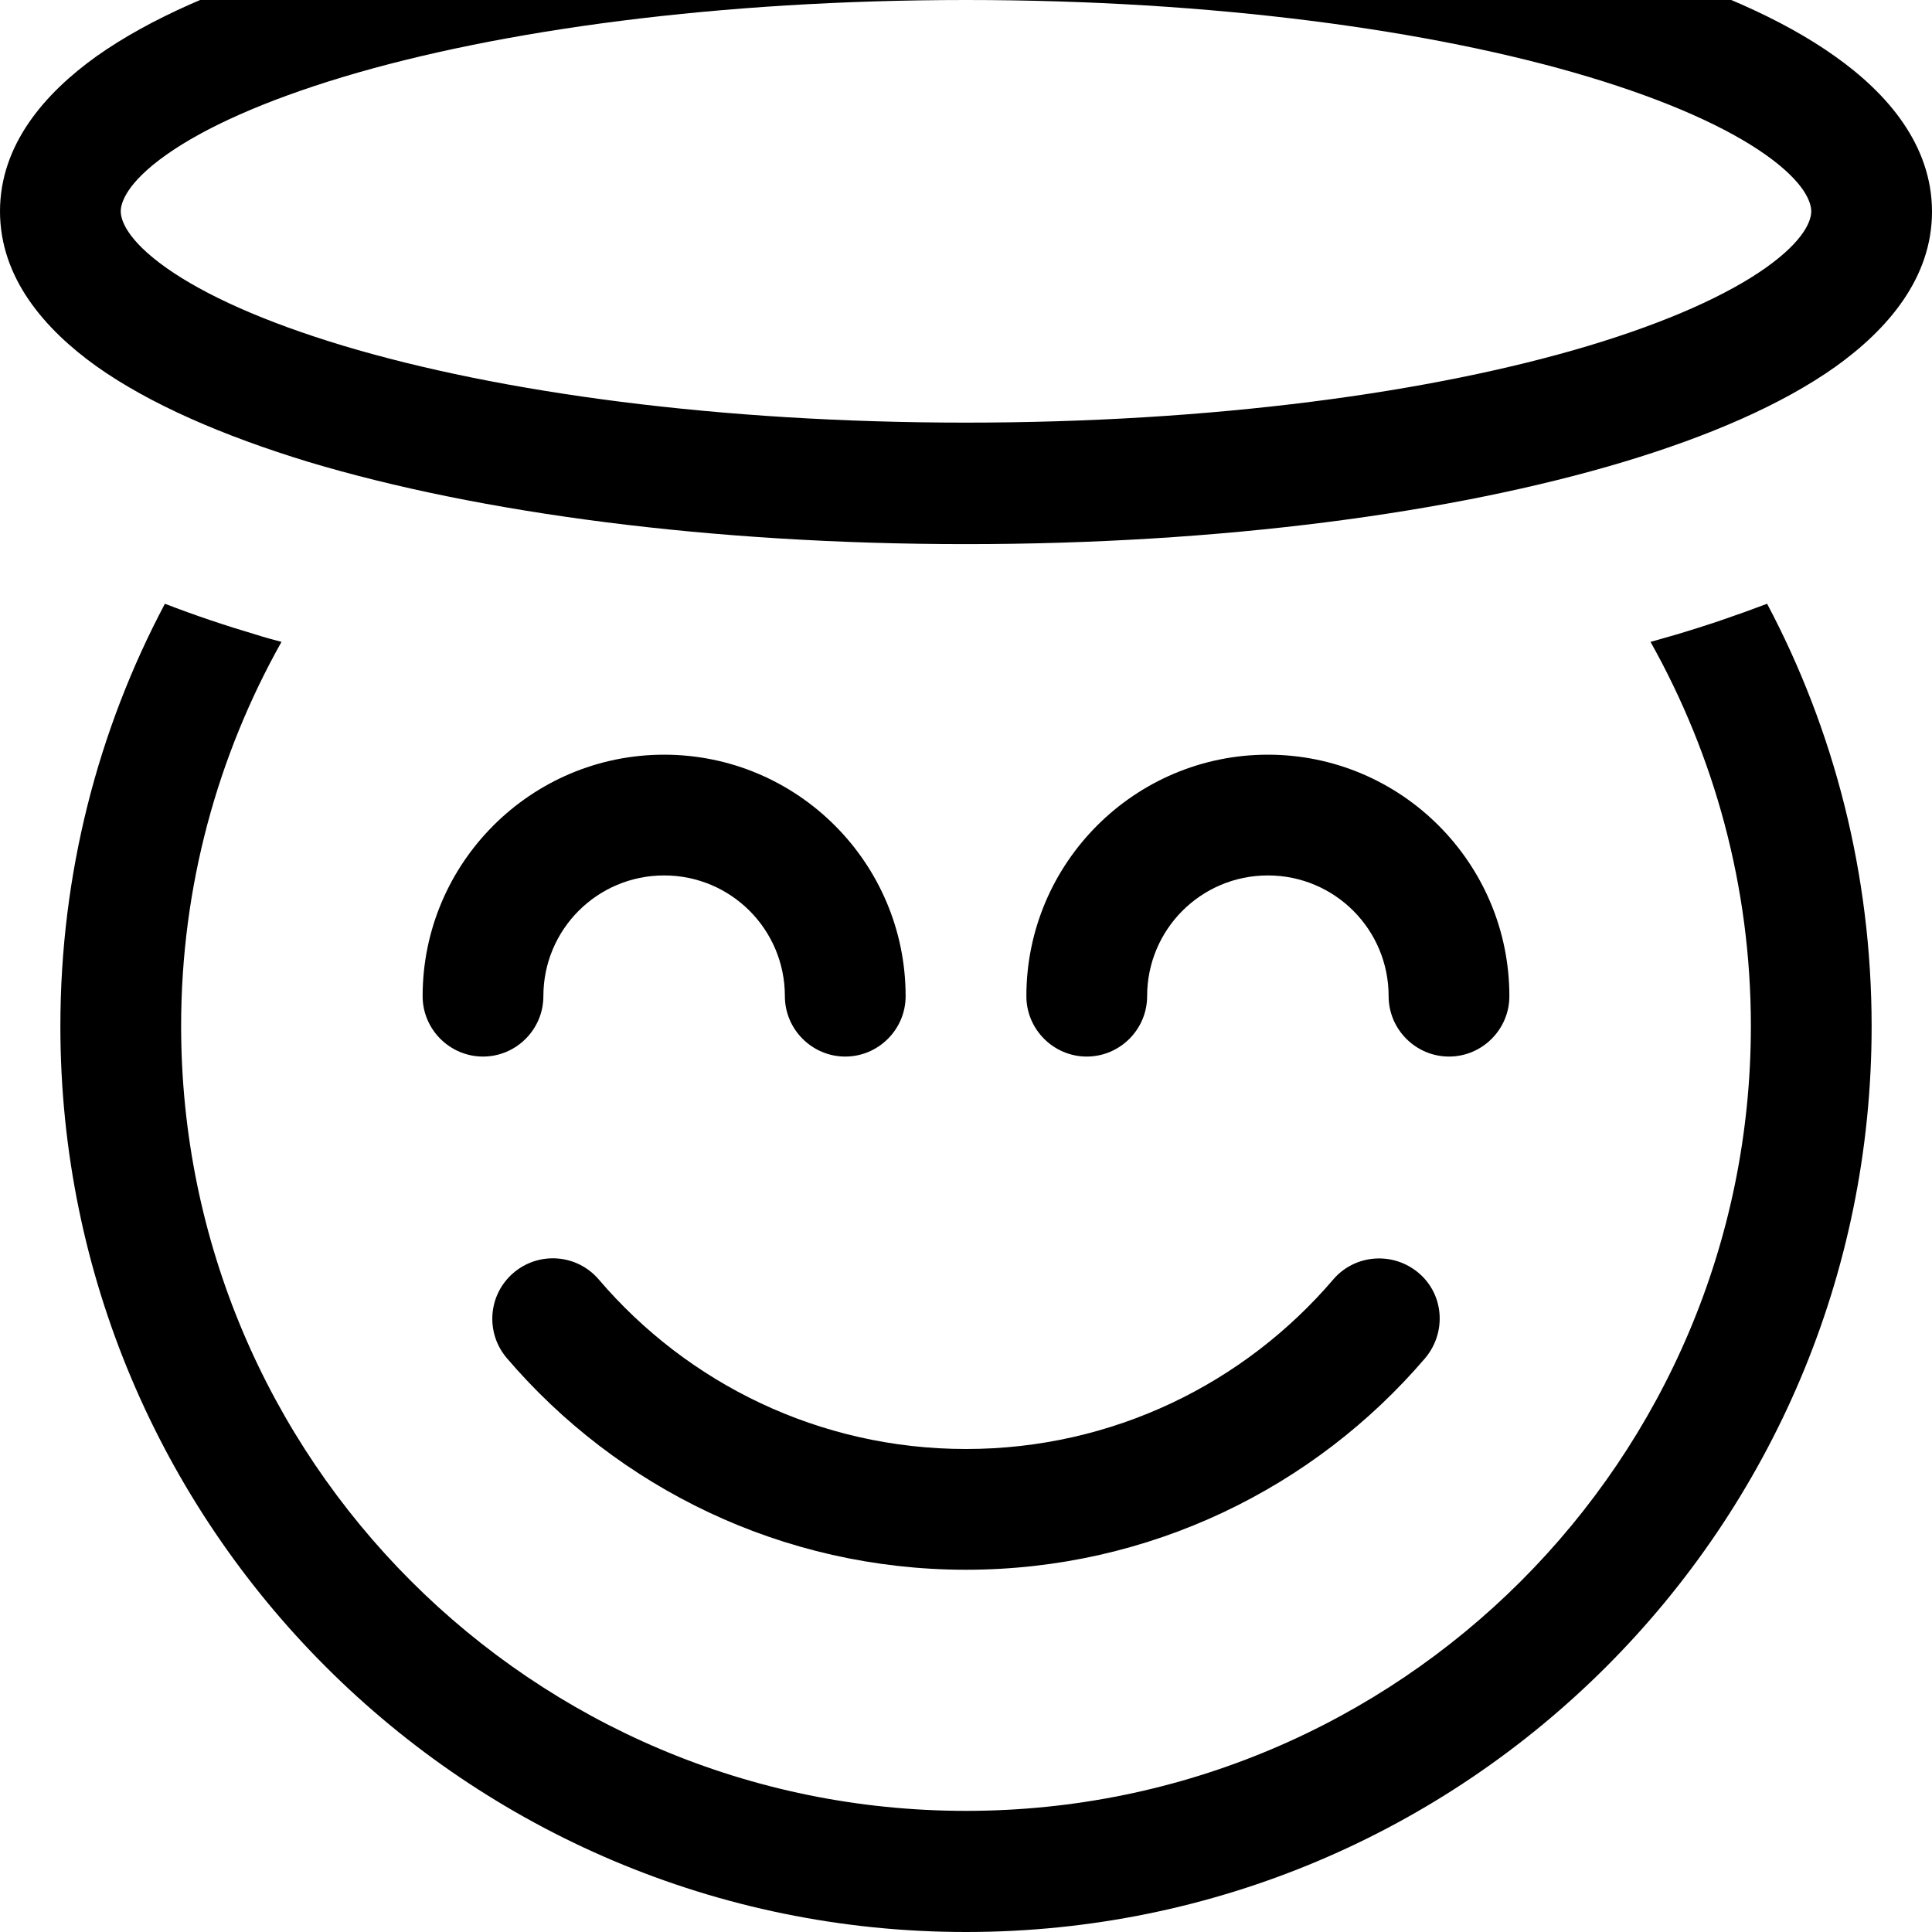 <svg xmlns="http://www.w3.org/2000/svg" viewBox="0 0 512 512"><!--! Font Awesome Pro 7.1.0 by @fontawesome - https://fontawesome.com License - https://fontawesome.com/license (Commercial License) Copyright 2025 Fonticons, Inc. --><path fill="currentColor" d="M32 56c0 2.2 1.5 7.5 12.1 15 10.2 7.2 25.9 14.3 46.8 20.6 41.6 12.5 99.9 20.4 165.1 20.4s123.5-7.9 165.1-20.4C442 85.3 457.7 78.2 467.9 71 478.5 63.5 480 58.2 480 56s-1.5-7.5-12.1-15C457.7 33.8 442 26.7 421.1 20.4 379.5 7.9 321.2 0 256 0S132.5 7.9 90.9 20.4C70 26.7 54.3 33.8 44.1 41 33.5 48.5 32 53.8 32 56zM256-32c67.4 0 129 8.2 174.3 21.8 22.5 6.8 42 15.1 56.1 25.2 13.7 9.7 25.6 23.4 25.6 41.1s-11.9 31.3-25.6 41.1c-14.1 10-33.5 18.4-56.1 25.2-45.3 13.6-106.9 21.8-174.3 21.8s-129-8.2-174.3-21.8C59.1 115.5 39.7 107.1 25.6 97.1 11.9 87.3 0 73.7 0 56S11.9 24.7 25.6 14.9C39.7 4.9 59.1-3.5 81.7-10.2 127-23.8 188.6-32 256-32zM67.9 168.2c2.2 .7 4.4 1.3 6.7 1.9-16.9 30.1-26.6 64.8-26.6 101.8 0 114.9 93.1 208 208 208s208-93.1 208-208c0-37-9.7-71.7-26.6-101.8 2.3-.6 4.5-1.3 6.7-1.9 8.1-2.4 16.3-5.2 24.2-8.2 17.7 33.4 27.7 71.6 27.7 112 0 132.5-107.5 240-240 240S16 404.5 16 272c0-40.5 10-78.6 27.7-112 8 3.1 16.1 5.8 24.2 8.2zm68.2 169.1c6.7-5.7 16.8-5 22.6 1.8 23.5 27.5 58.4 44.9 97.3 44.9s73.8-17.4 97.3-44.9c5.7-6.7 15.8-7.5 22.6-1.8s7.5 15.8 1.8 22.6C348.4 394.2 304.7 416 256 416s-92.4-21.8-121.7-56.1c-5.7-6.7-5-16.8 1.8-22.6zM144 264c0 8.8-7.2 16-16 16s-16-7.2-16-16c0-35.3 28.7-64 64-64s64 28.7 64 64c0 8.8-7.2 16-16 16s-16-7.2-16-16c0-17.7-14.3-32-32-32s-32 14.3-32 32zm192-32c-17.7 0-32 14.3-32 32 0 8.8-7.2 16-16 16s-16-7.2-16-16c0-35.3 28.7-64 64-64s64 28.7 64 64c0 8.8-7.2 16-16 16s-16-7.2-16-16c0-17.7-14.3-32-32-32z"/></svg>